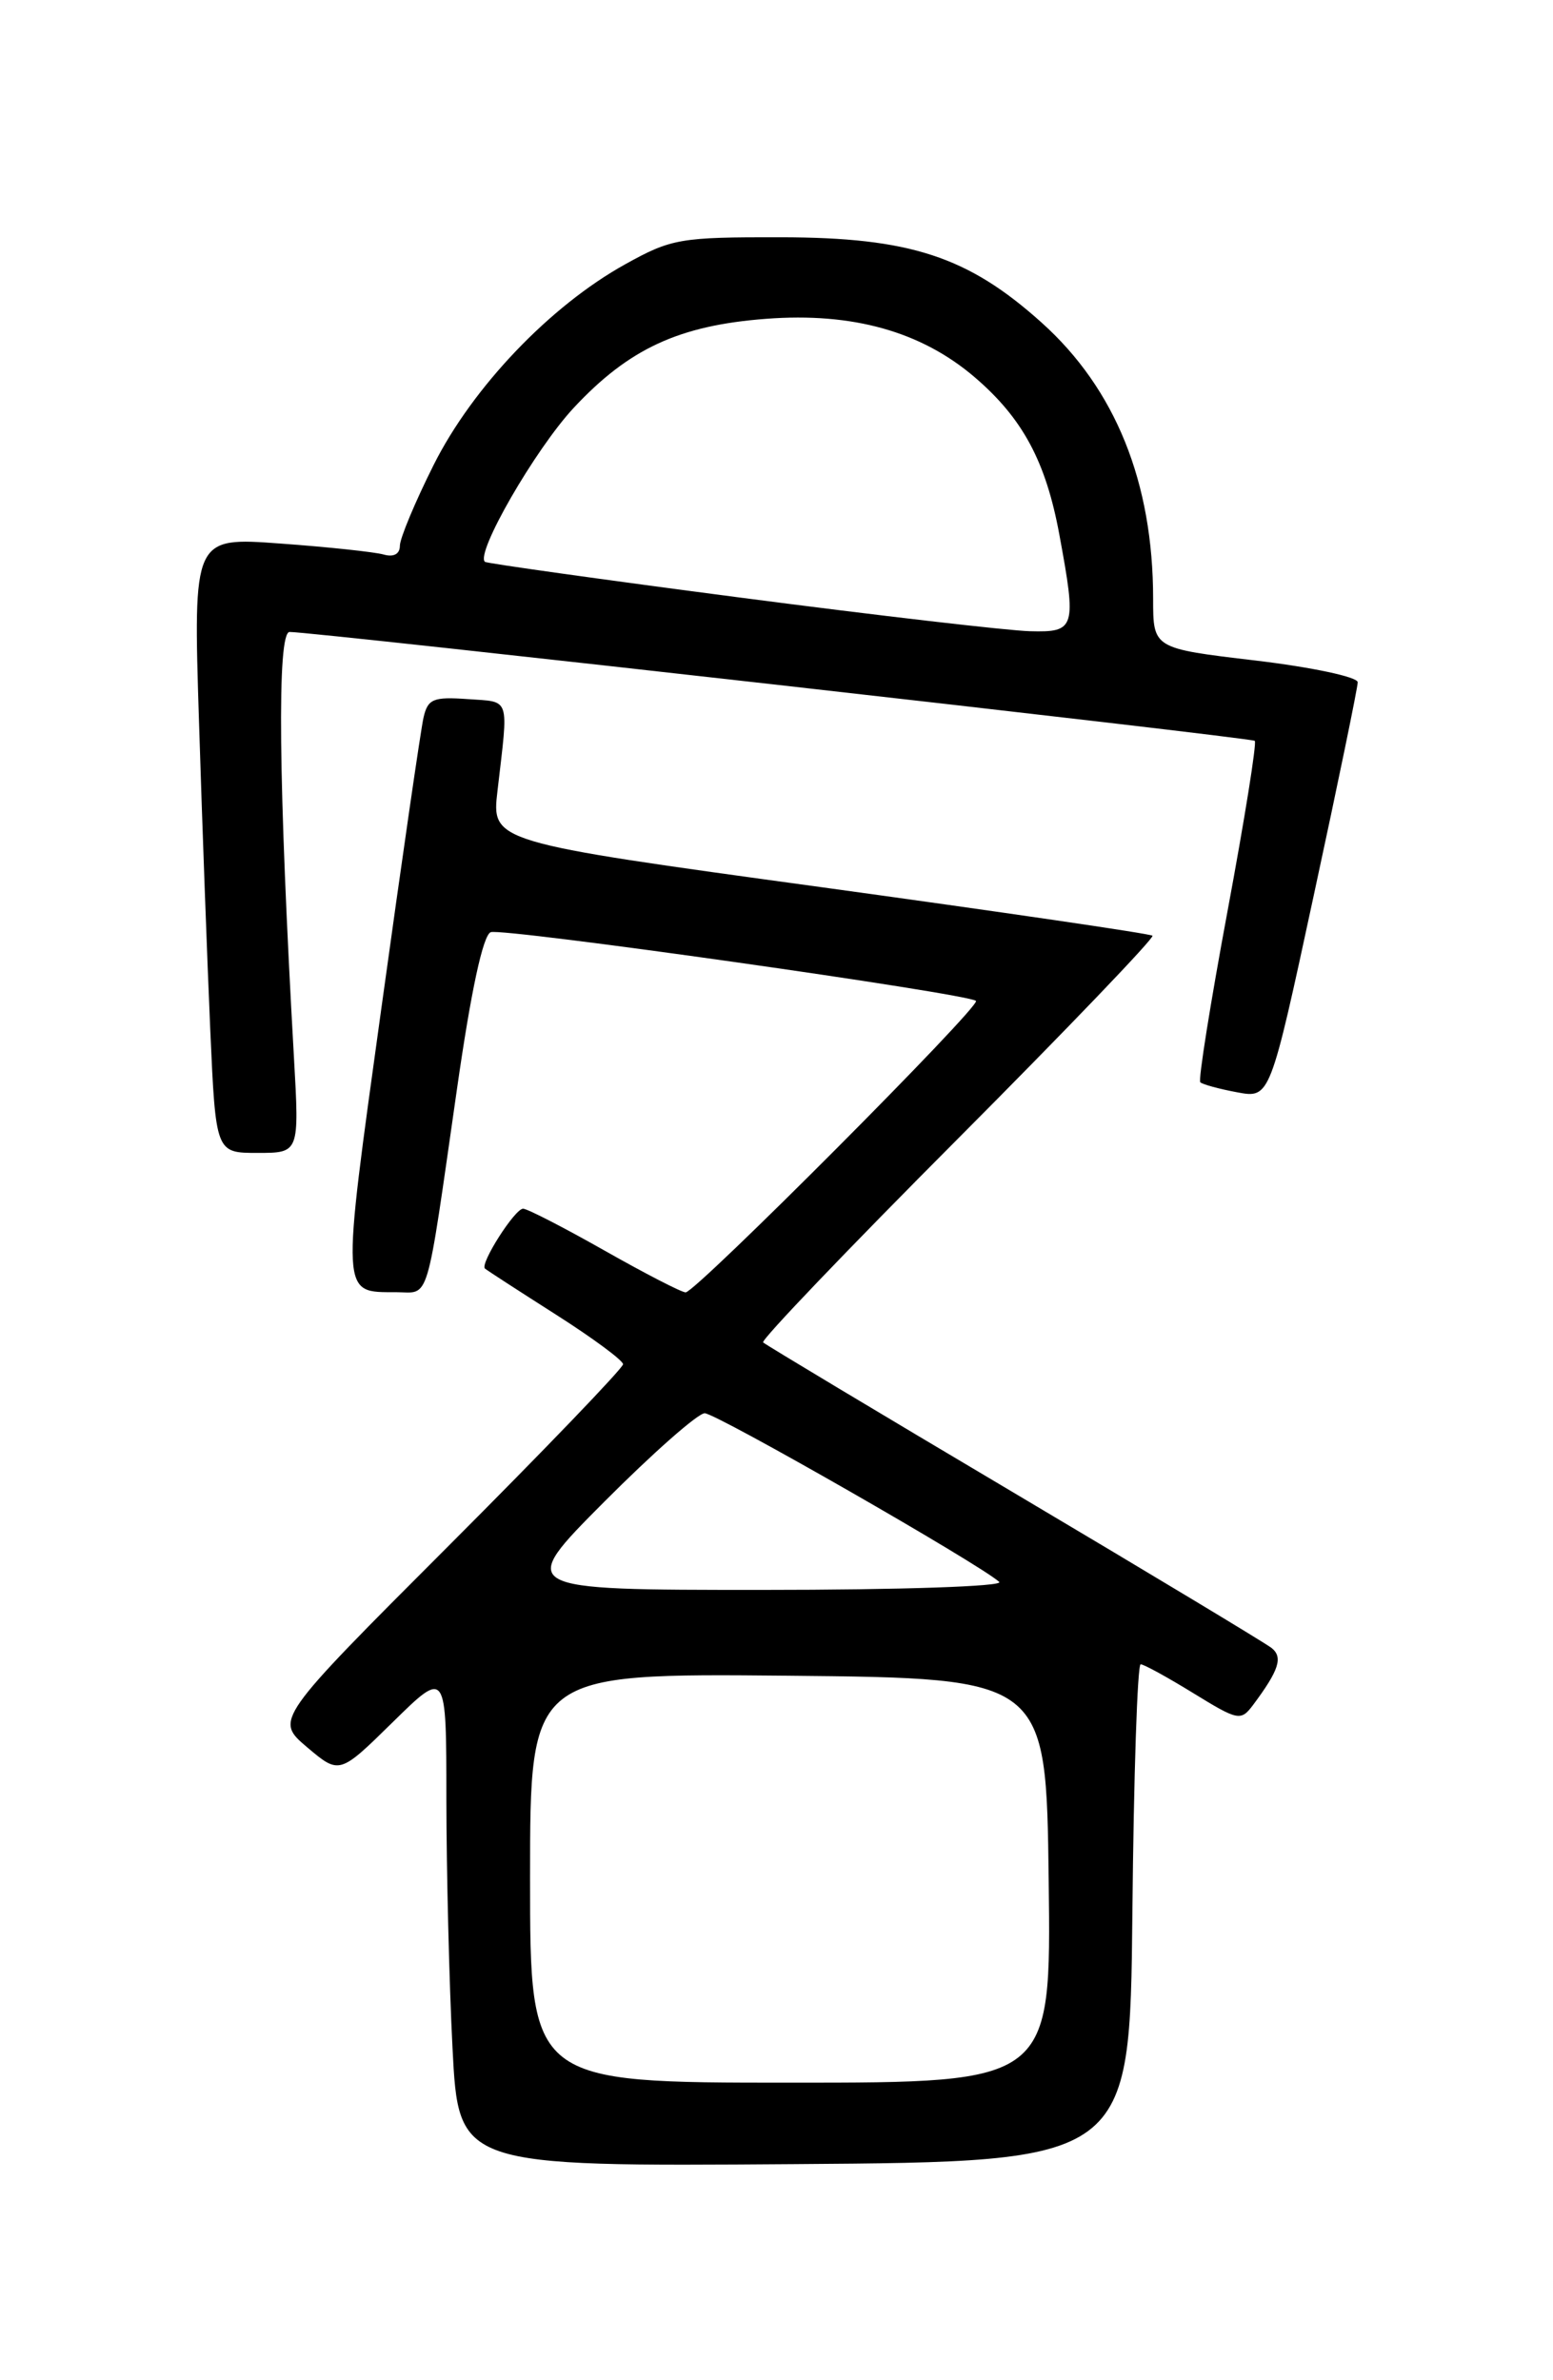 <?xml version="1.0" encoding="UTF-8" standalone="no"?>
<!DOCTYPE svg PUBLIC "-//W3C//DTD SVG 1.1//EN" "http://www.w3.org/Graphics/SVG/1.1/DTD/svg11.dtd" >
<svg xmlns="http://www.w3.org/2000/svg" xmlns:xlink="http://www.w3.org/1999/xlink" version="1.1" viewBox="0 0 167 256">
 <g >
 <path fill="currentColor"
d=" M 121.77 205.75 C 121.91 191.04 122.31 179.00 122.66 179.00 C 123.00 179.00 125.55 180.40 128.33 182.11 C 133.16 185.08 133.43 185.13 134.76 183.36 C 137.54 179.63 137.99 178.24 136.73 177.24 C 136.05 176.71 123.58 169.19 109.00 160.54 C 94.42 151.89 82.30 144.62 82.06 144.38 C 81.81 144.14 91.23 134.29 102.99 122.49 C 114.74 110.69 124.17 100.85 123.93 100.64 C 123.69 100.42 107.60 98.07 88.18 95.40 C 52.85 90.56 52.85 90.56 53.50 85.03 C 54.69 74.77 54.94 75.53 50.28 75.19 C 46.58 74.93 46.00 75.17 45.54 77.19 C 45.25 78.46 43.21 92.52 41.01 108.44 C 36.67 139.79 36.63 138.96 42.62 138.98 C 46.27 139.00 45.75 140.74 49.14 117.13 C 50.65 106.57 51.94 100.58 52.77 100.26 C 54.04 99.77 104.09 106.86 104.95 107.65 C 105.52 108.18 74.81 139.00 73.73 139.00 C 73.29 139.00 69.36 136.97 65.00 134.50 C 60.64 132.03 56.70 130.00 56.25 130.00 C 55.36 130.00 51.58 135.94 52.15 136.44 C 52.34 136.61 55.76 138.83 59.75 141.37 C 63.74 143.91 67.00 146.32 67.00 146.73 C 67.00 147.14 58.57 155.92 48.27 166.23 C 29.55 184.97 29.55 184.97 33.02 187.92 C 36.50 190.86 36.50 190.86 42.25 185.21 C 48.00 179.56 48.00 179.56 48.00 193.53 C 48.01 201.21 48.30 213.24 48.66 220.26 C 49.31 233.02 49.31 233.02 85.40 232.76 C 121.50 232.50 121.50 232.50 121.77 205.75 Z  M 31.61 113.75 C 29.94 84.28 29.77 68.00 31.14 67.97 C 33.43 67.92 134.47 79.32 134.93 79.68 C 135.16 79.87 133.84 88.11 132.00 98.00 C 130.16 107.89 128.84 116.17 129.07 116.40 C 129.31 116.63 131.09 117.12 133.03 117.48 C 136.57 118.14 136.57 118.14 141.28 96.27 C 143.88 84.24 146.00 73.94 146.00 73.38 C 146.00 72.81 141.05 71.76 135.00 71.04 C 124.00 69.74 124.00 69.74 124.00 64.42 C 124.00 51.88 119.95 41.83 112.01 34.70 C 104.09 27.58 97.86 25.54 84.00 25.52 C 73.15 25.50 72.20 25.66 67.24 28.42 C 59.17 32.89 50.82 41.64 46.63 50.01 C 44.63 54.00 43.00 57.91 43.00 58.70 C 43.00 59.59 42.33 59.95 41.25 59.64 C 40.29 59.37 35.29 58.83 30.14 58.46 C 20.77 57.77 20.77 57.77 21.40 77.63 C 21.74 88.56 22.29 103.46 22.61 110.75 C 23.20 124.00 23.20 124.00 27.70 124.00 C 32.19 124.00 32.19 124.00 31.61 113.75 Z  M 57.00 201.98 C 57.00 179.97 57.00 179.97 84.75 180.23 C 112.50 180.50 112.50 180.50 112.77 202.25 C 113.04 224.00 113.04 224.00 85.02 224.00 C 57.00 224.00 57.00 224.00 57.00 201.98 Z  M 65.00 161.50 C 70.20 156.28 75.05 152.00 75.78 152.00 C 77.01 152.00 105.35 168.23 107.45 170.14 C 107.99 170.62 96.87 171.00 81.97 171.00 C 55.54 171.00 55.54 171.00 65.00 161.50 Z  M 79.50 64.26 C 64.65 62.32 52.34 60.59 52.15 60.43 C 51.09 59.53 57.54 48.34 61.68 43.88 C 67.62 37.50 73.02 35.00 82.38 34.29 C 91.68 33.58 99.06 35.65 104.81 40.57 C 109.96 44.98 112.46 49.62 113.91 57.47 C 115.78 67.59 115.65 68.02 110.75 67.89 C 108.41 67.83 94.35 66.20 79.50 64.26 Z "/>
</g>
</svg>